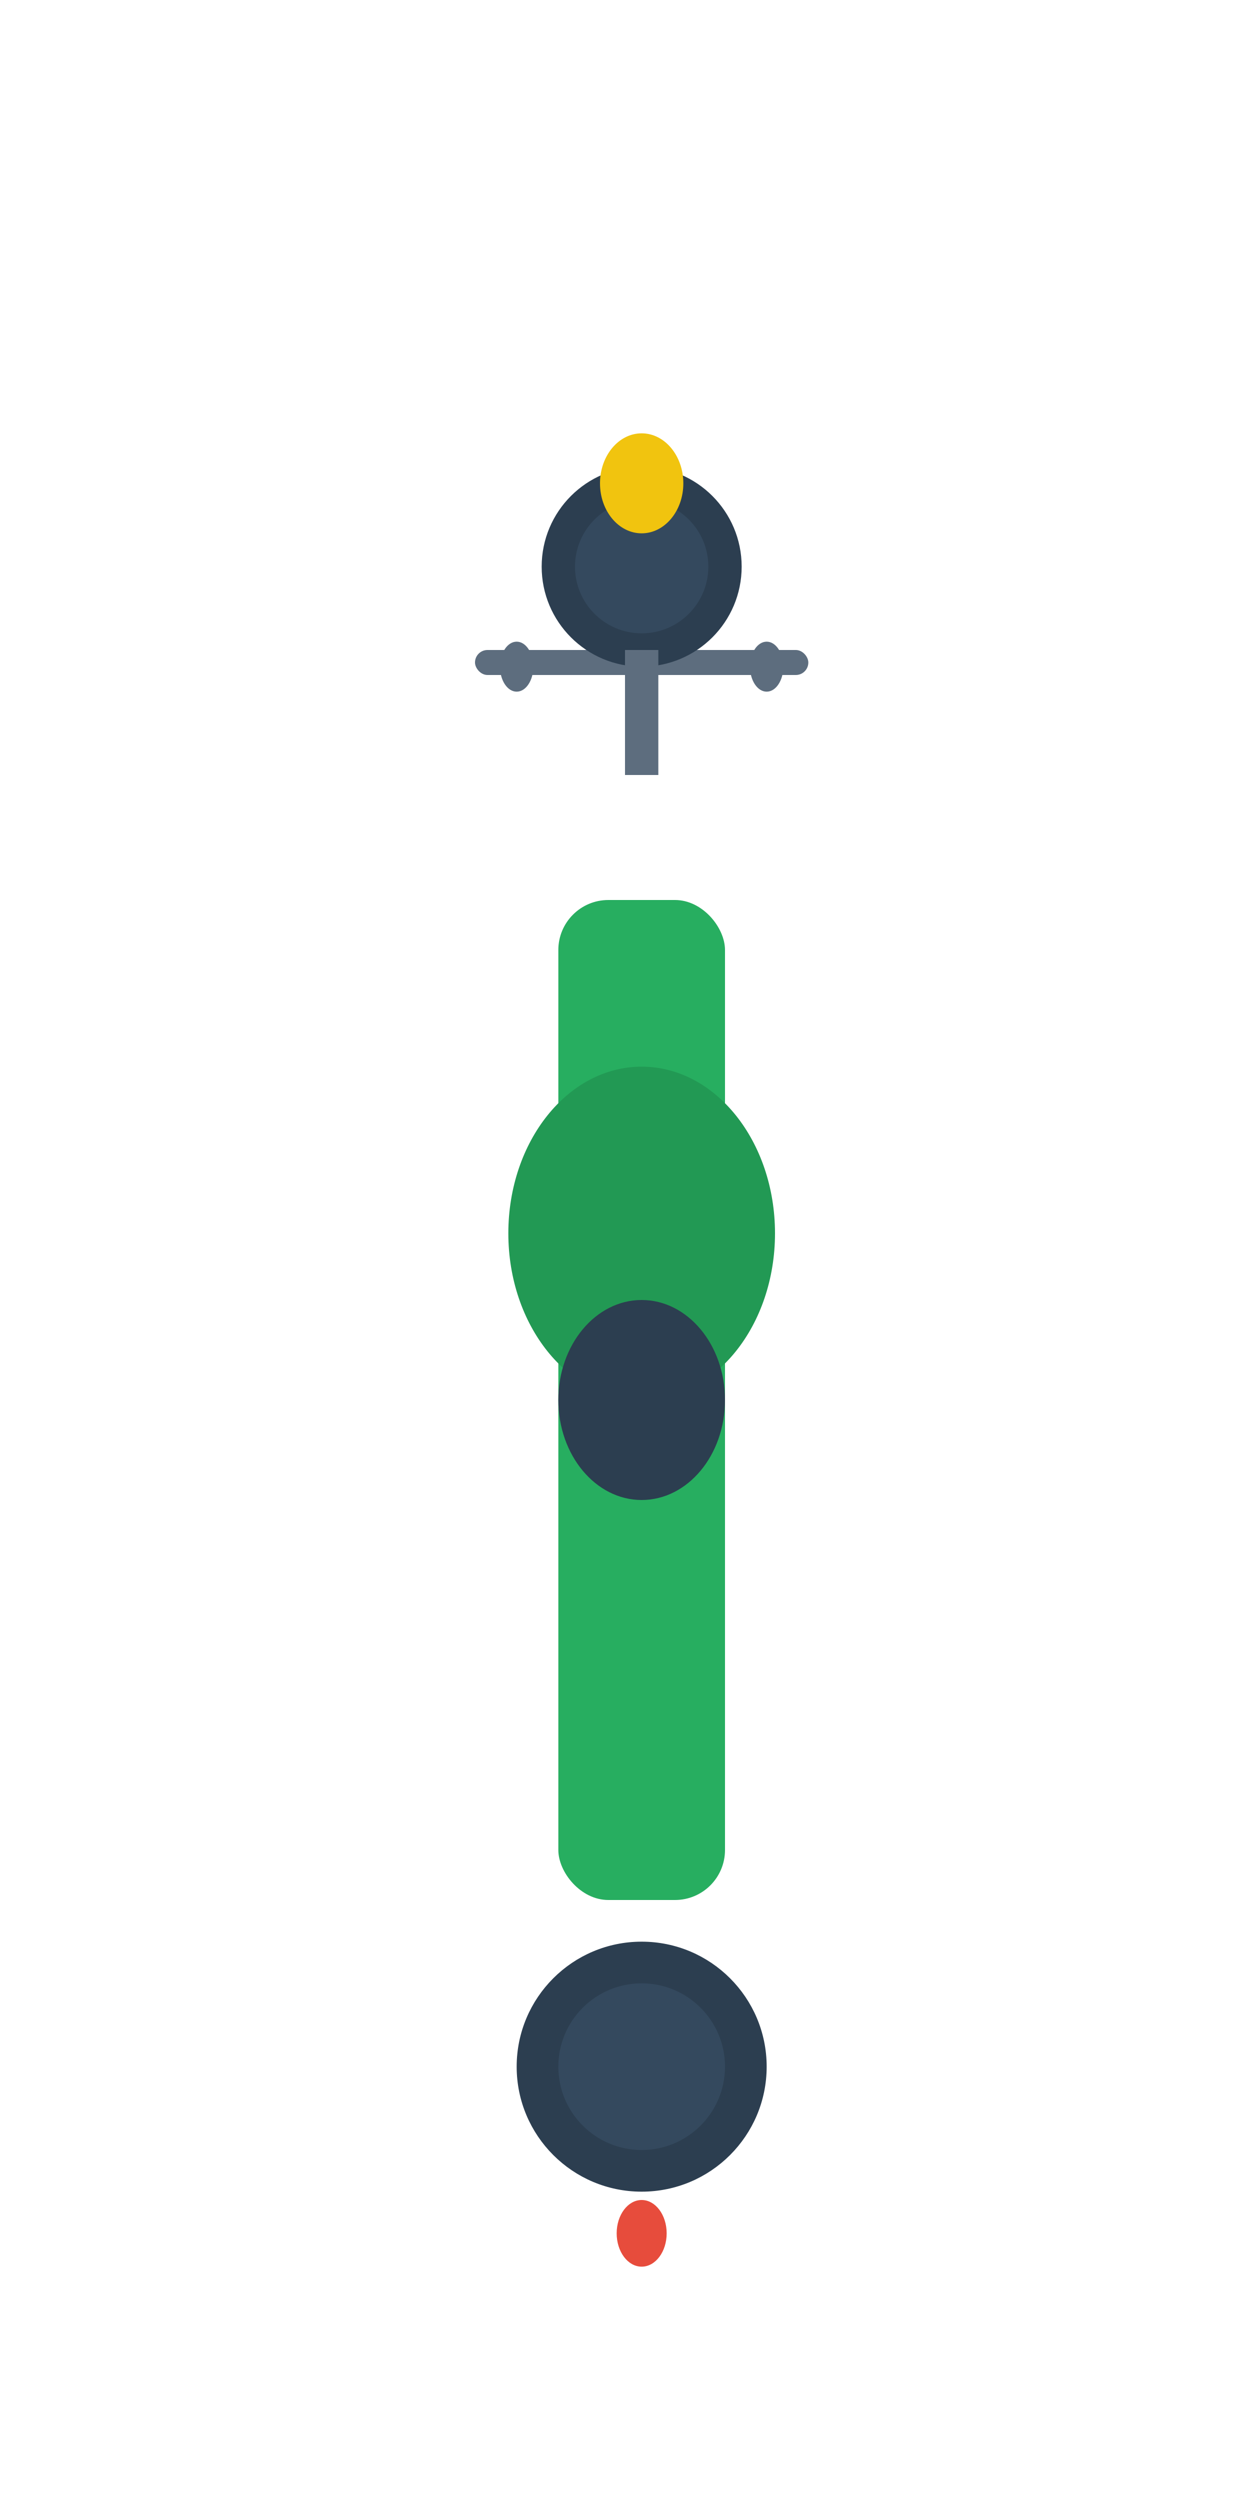 <?xml version="1.0" encoding="UTF-8"?>
<svg width="150px" height="300px" viewBox="0 0 150 300" version="1.1" xmlns="http://www.w3.org/2000/svg" xmlns:xlink="http://www.w3.org/1999/xlink">
    <title>Moto vue de dessus (orientée vers le haut)</title>
    <defs>
        <!-- Filtre pour créer un effet d'ombre floue -->
        <filter x="-10%" y="-10%" width="120%" height="120%" id="shadow">
            <feGaussianBlur in="SourceAlpha" stdDeviation="2"></feGaussianBlur>
            <feOffset dx="2" dy="3" result="offsetblur"></feOffset>
            <feComponentTransfer>
                <feFuncA type="linear" slope="0.4"></feFuncA>
            </feComponentTransfer>
            <feMerge>
                <feMergeNode></feMergeNode>
                <feMergeNode in="SourceGraphic"></feMergeNode>
            </feMerge>
        </filter>
    </defs>
    <g id="Moto" stroke="none" stroke-width="1" fill="none" fill-rule="evenodd">
        <!-- Groupe principal pour la moto orientée vers le haut -->
        <g id="Moto-Group" transform="translate(25, 25)" filter="url(#shadow)">

            <!-- Roue arrière -->
            <ellipse id="Rear-Wheel" fill="#2C3E50" cx="50" cy="220" rx="15" ry="15"></ellipse>
            <ellipse id="Rear-Wheel-Inner" fill="#34495E" cx="50" cy="220" rx="10" ry="10"></ellipse>
            
            <!-- Cadre principal -->
            <rect id="Frame" fill="#27AE60" x="40" y="80" width="20" height="120" rx="6"></rect>
            
            <!-- Réservoir -->
            <ellipse id="Tank" fill="#229954" cx="50" cy="120" rx="16" ry="20"></ellipse>
            
            <!-- Guidon (en haut) -->
            <rect id="Handlebar" fill="#5D6D7E" x="30" y="50" width="40" height="3" rx="1.5"></rect>
            
            <!-- Roue avant -->
            <ellipse id="Front-Wheel" fill="#2C3E50" cx="50" cy="40" rx="12" ry="12"></ellipse>
            <ellipse id="Front-Wheel-Inner" fill="#34495E" cx="50" cy="40" rx="8" ry="8"></ellipse>
            
            <!-- Fourche avant -->
            <rect id="Fork" fill="#5D6D7E" x="48" y="50" width="4" height="15"></rect>
            
            <!-- Phare avant -->
            <ellipse id="Headlight" fill="#F1C40F" cx="50" cy="30" rx="5" ry="6"></ellipse>
            
            <!-- Feu arrière -->
            <ellipse id="Taillight" fill="#E74C3C" cx="50" cy="240" rx="3" ry="4"></ellipse>
            
            <!-- Siège -->
            <ellipse id="Seat" fill="#2C3E50" cx="50" cy="140" rx="10" ry="12"></ellipse>
            
            <!-- Rétroviseurs -->
            <ellipse id="Mirror-Left" fill="#5D6D7E" cx="35" cy="52" rx="2" ry="3"></ellipse>
            <ellipse id="Mirror-Right" fill="#5D6D7E" cx="65" cy="52" rx="2" ry="3"></ellipse>
            
        </g>
    </g>
</svg>